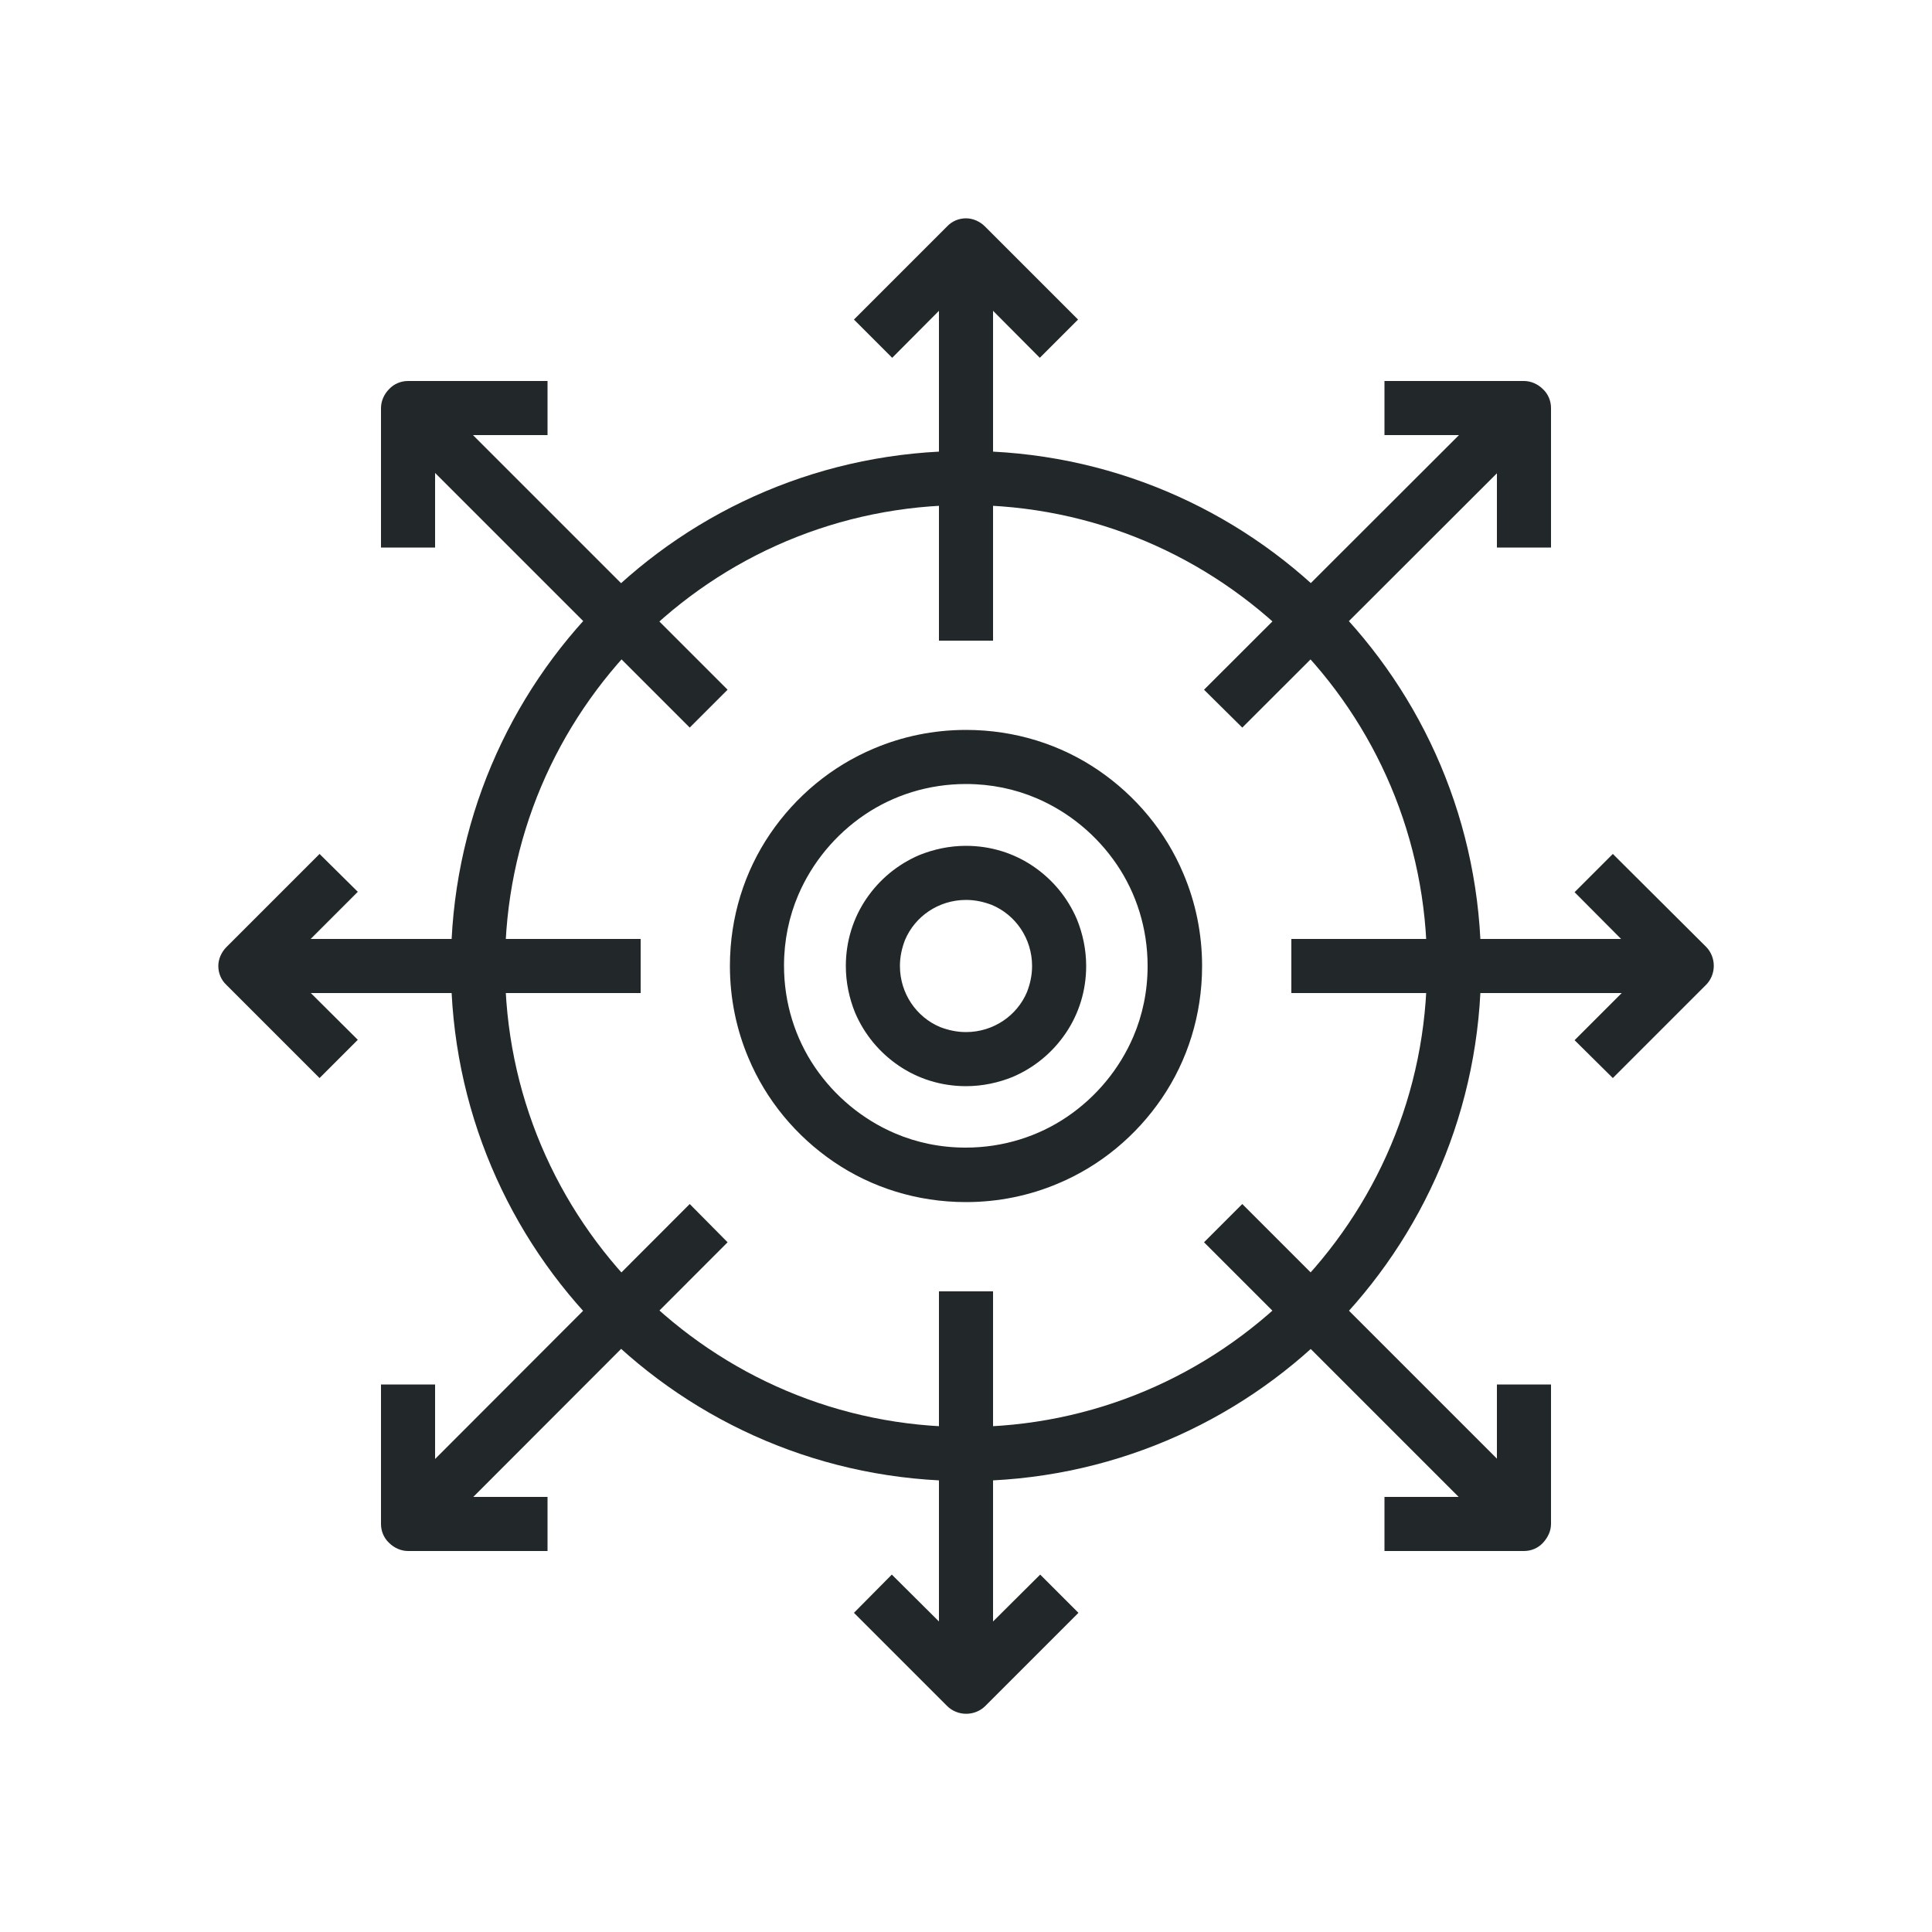 <?xml version="1.0" encoding="utf-8"?>
<!-- Generator: Adobe Illustrator 22.1.0, SVG Export Plug-In . SVG Version: 6.00 Build 0)  -->
<svg version="1.1" id="_x31_2_x5F_distribution_x5F_channels"
	 xmlns="http://www.w3.org/2000/svg" xmlns:xlink="http://www.w3.org/1999/xlink" x="0px" y="0px" viewBox="0 0 500 500"
	 style="enable-background:new 0 0 500 500;" xml:space="preserve">
<style type="text/css">
	.st0{fill:#222829;}
</style>
<g>
	<path class="st0" d="M250,123.7v7c33,0,62.7,13.3,84.4,34.9c21.6,21.6,34.9,51.4,34.9,84.4c0,33-13.3,62.7-34.9,84.4
		C312.7,356,283,369.3,250,369.3c-33,0-62.7-13.3-84.4-34.9C144,312.7,130.7,283,130.7,250c0-33,13.3-62.7,34.9-84.4
		c21.6-21.6,51.4-34.9,84.4-34.9V123.7v-7c-36.8,0-70.2,14.9-94.3,39c-24.1,24.1-39,57.5-39,94.3c0,36.8,14.9,70.2,39,94.3
		c24.1,24.1,57.5,39,94.3,39c36.8,0,70.2-14.9,94.3-39c24.1-24.1,39-57.5,39-94.3c0-36.8-14.9-70.2-39-94.3
		c-24.1-24.1-57.5-39-94.3-39V123.7z"/>
	<polyline class="st0" points="257,165.8 257,63.5 243,63.5 243,165.8 	"/>
	<path class="st0" d="M279,82.7l-24.1-24.1c-1.3-1.3-3.1-2.1-4.9-2.1c-1.8,0-3.6,0.7-4.9,2.1L221,82.7l9.9,9.9L250,73.4l19.1,19.2
		L279,82.7L279,82.7z"/>
	<polyline class="st0" points="243,334.2 243,436.5 257,436.5 257,334.2 	"/>
	<path class="st0" d="M221,417.4l24.1,24.1c2.7,2.7,7.2,2.7,9.9,0l24.1-24.1l-9.9-9.9L250,426.6l-19.2-19.1L221,417.4L221,417.4z"/>
	<polyline class="st0" points="165.8,243 63.5,243 63.5,257 165.8,257 	"/>
	<path class="st0" d="M82.7,221l-24.1,24.1c-1.3,1.3-2.1,3.1-2.1,4.9c0,1.8,0.7,3.6,2.1,4.9L82.7,279l9.9-9.9L73.4,250l19.2-19.2
		L82.7,221L82.7,221z"/>
	<polyline class="st0" points="334.2,257 436.5,257 436.5,243 334.2,243 	"/>
	<path class="st0" d="M417.4,279l24.1-24.1c2.7-2.7,2.7-7.2,0-9.9L417.4,221l-9.9,9.9l19.1,19.2l-19.1,19.1L417.4,279L417.4,279z"/>
	<polyline class="st0" points="188.3,178.5 112.5,102.7 102.7,112.5 178.5,188.3 	"/>
	<path class="st0" d="M141.7,98.6h-36.1c-1.8,0-3.6,0.7-4.9,2.1c-1.3,1.3-2.1,3.1-2.1,4.9v36.1h14l0-29.1l29.1,0V98.6L141.7,98.6z"
		/>
	<polyline class="st0" points="311.6,321.5 387.5,397.4 397.4,387.5 321.5,311.6 	"/>
	<path class="st0" d="M358.3,401.4h36.1c1.8,0,3.6-0.7,4.9-2.1s2.1-3.1,2.1-4.9v-36.1h-14l0,29.1h-29.1V401.4L358.3,401.4z"/>
	<polyline class="st0" points="178.5,311.6 102.7,387.5 112.5,397.4 188.3,321.5 	"/>
	<path class="st0" d="M98.6,358.3v36.1c0,1.8,0.7,3.6,2.1,4.9c1.3,1.3,3.1,2.1,4.9,2.1h36.1v-14h-29.1v-29.1H98.6L98.6,358.3z"/>
	<polyline class="st0" points="321.5,188.3 397.4,112.5 387.5,102.7 311.6,178.5 	"/>
	<path class="st0" d="M401.4,141.7v-36.1c0-1.8-0.7-3.6-2.1-4.9c-1.3-1.3-3.1-2.1-4.9-2.1h-36.1v14l29.1,0l0,29.1H401.4L401.4,141.7
		z"/>
	<path class="st0" d="M250,195.9v7c6.5,0,12.7,1.3,18.3,3.7c8.4,3.6,15.6,9.6,20.7,17.1c5.1,7.5,8,16.6,8,26.3
		c0,6.5-1.3,12.7-3.7,18.3c-3.6,8.4-9.6,15.6-17.1,20.7c-7.5,5.1-16.6,8-26.3,8c-6.5,0-12.7-1.3-18.3-3.7
		c-8.4-3.6-15.6-9.6-20.7-17.1c-5.1-7.5-8-16.6-8-26.3c0-6.5,1.3-12.7,3.7-18.3c3.6-8.4,9.6-15.6,17.1-20.7c7.5-5.1,16.6-8,26.3-8
		V195.9v-7c-8.4,0-16.5,1.7-23.8,4.8c-11,4.6-20.3,12.4-26.9,22.1c-6.6,9.7-10.4,21.5-10.4,34.2c0,8.4,1.7,16.5,4.8,23.8
		c4.6,11,12.4,20.3,22.1,26.9c9.7,6.6,21.5,10.4,34.2,10.4c8.4,0,16.5-1.7,23.8-4.8c11-4.6,20.3-12.4,26.9-22.1
		c6.6-9.7,10.4-21.5,10.4-34.2c0-8.4-1.7-16.5-4.8-23.8c-4.6-11-12.4-20.3-22.1-26.9c-9.7-6.6-21.5-10.4-34.2-10.4V195.9z"/>
	<path class="st0" d="M250,225.9v7c2.4,0,4.6,0.5,6.7,1.3c3.1,1.3,5.7,3.5,7.5,6.2c1.8,2.7,2.9,6,2.9,9.6c0,2.4-0.5,4.6-1.3,6.7
		c-1.3,3.1-3.5,5.7-6.2,7.5c-2.7,1.8-6,2.9-9.6,2.9c-2.4,0-4.6-0.5-6.7-1.3c-3.1-1.3-5.7-3.5-7.5-6.2c-1.8-2.7-2.9-6-2.9-9.6
		c0-2.4,0.5-4.6,1.3-6.7c1.3-3.1,3.5-5.7,6.2-7.5c2.7-1.8,6-2.9,9.6-2.9V225.9v-7c-4.3,0-8.4,0.9-12.1,2.4
		c-5.6,2.4-10.3,6.3-13.7,11.3c-3.4,5-5.3,11-5.3,17.4c0,4.3,0.9,8.4,2.4,12.1c2.4,5.6,6.3,10.3,11.3,13.7c5,3.4,11,5.3,17.4,5.3
		c4.3,0,8.4-0.9,12.1-2.4c5.6-2.4,10.3-6.3,13.7-11.3c3.4-5,5.3-11,5.3-17.4c0-4.3-0.9-8.4-2.4-12.1c-2.4-5.6-6.3-10.3-11.3-13.7
		c-5-3.4-11-5.3-17.4-5.3V225.9z"/>
</g>
</svg>
